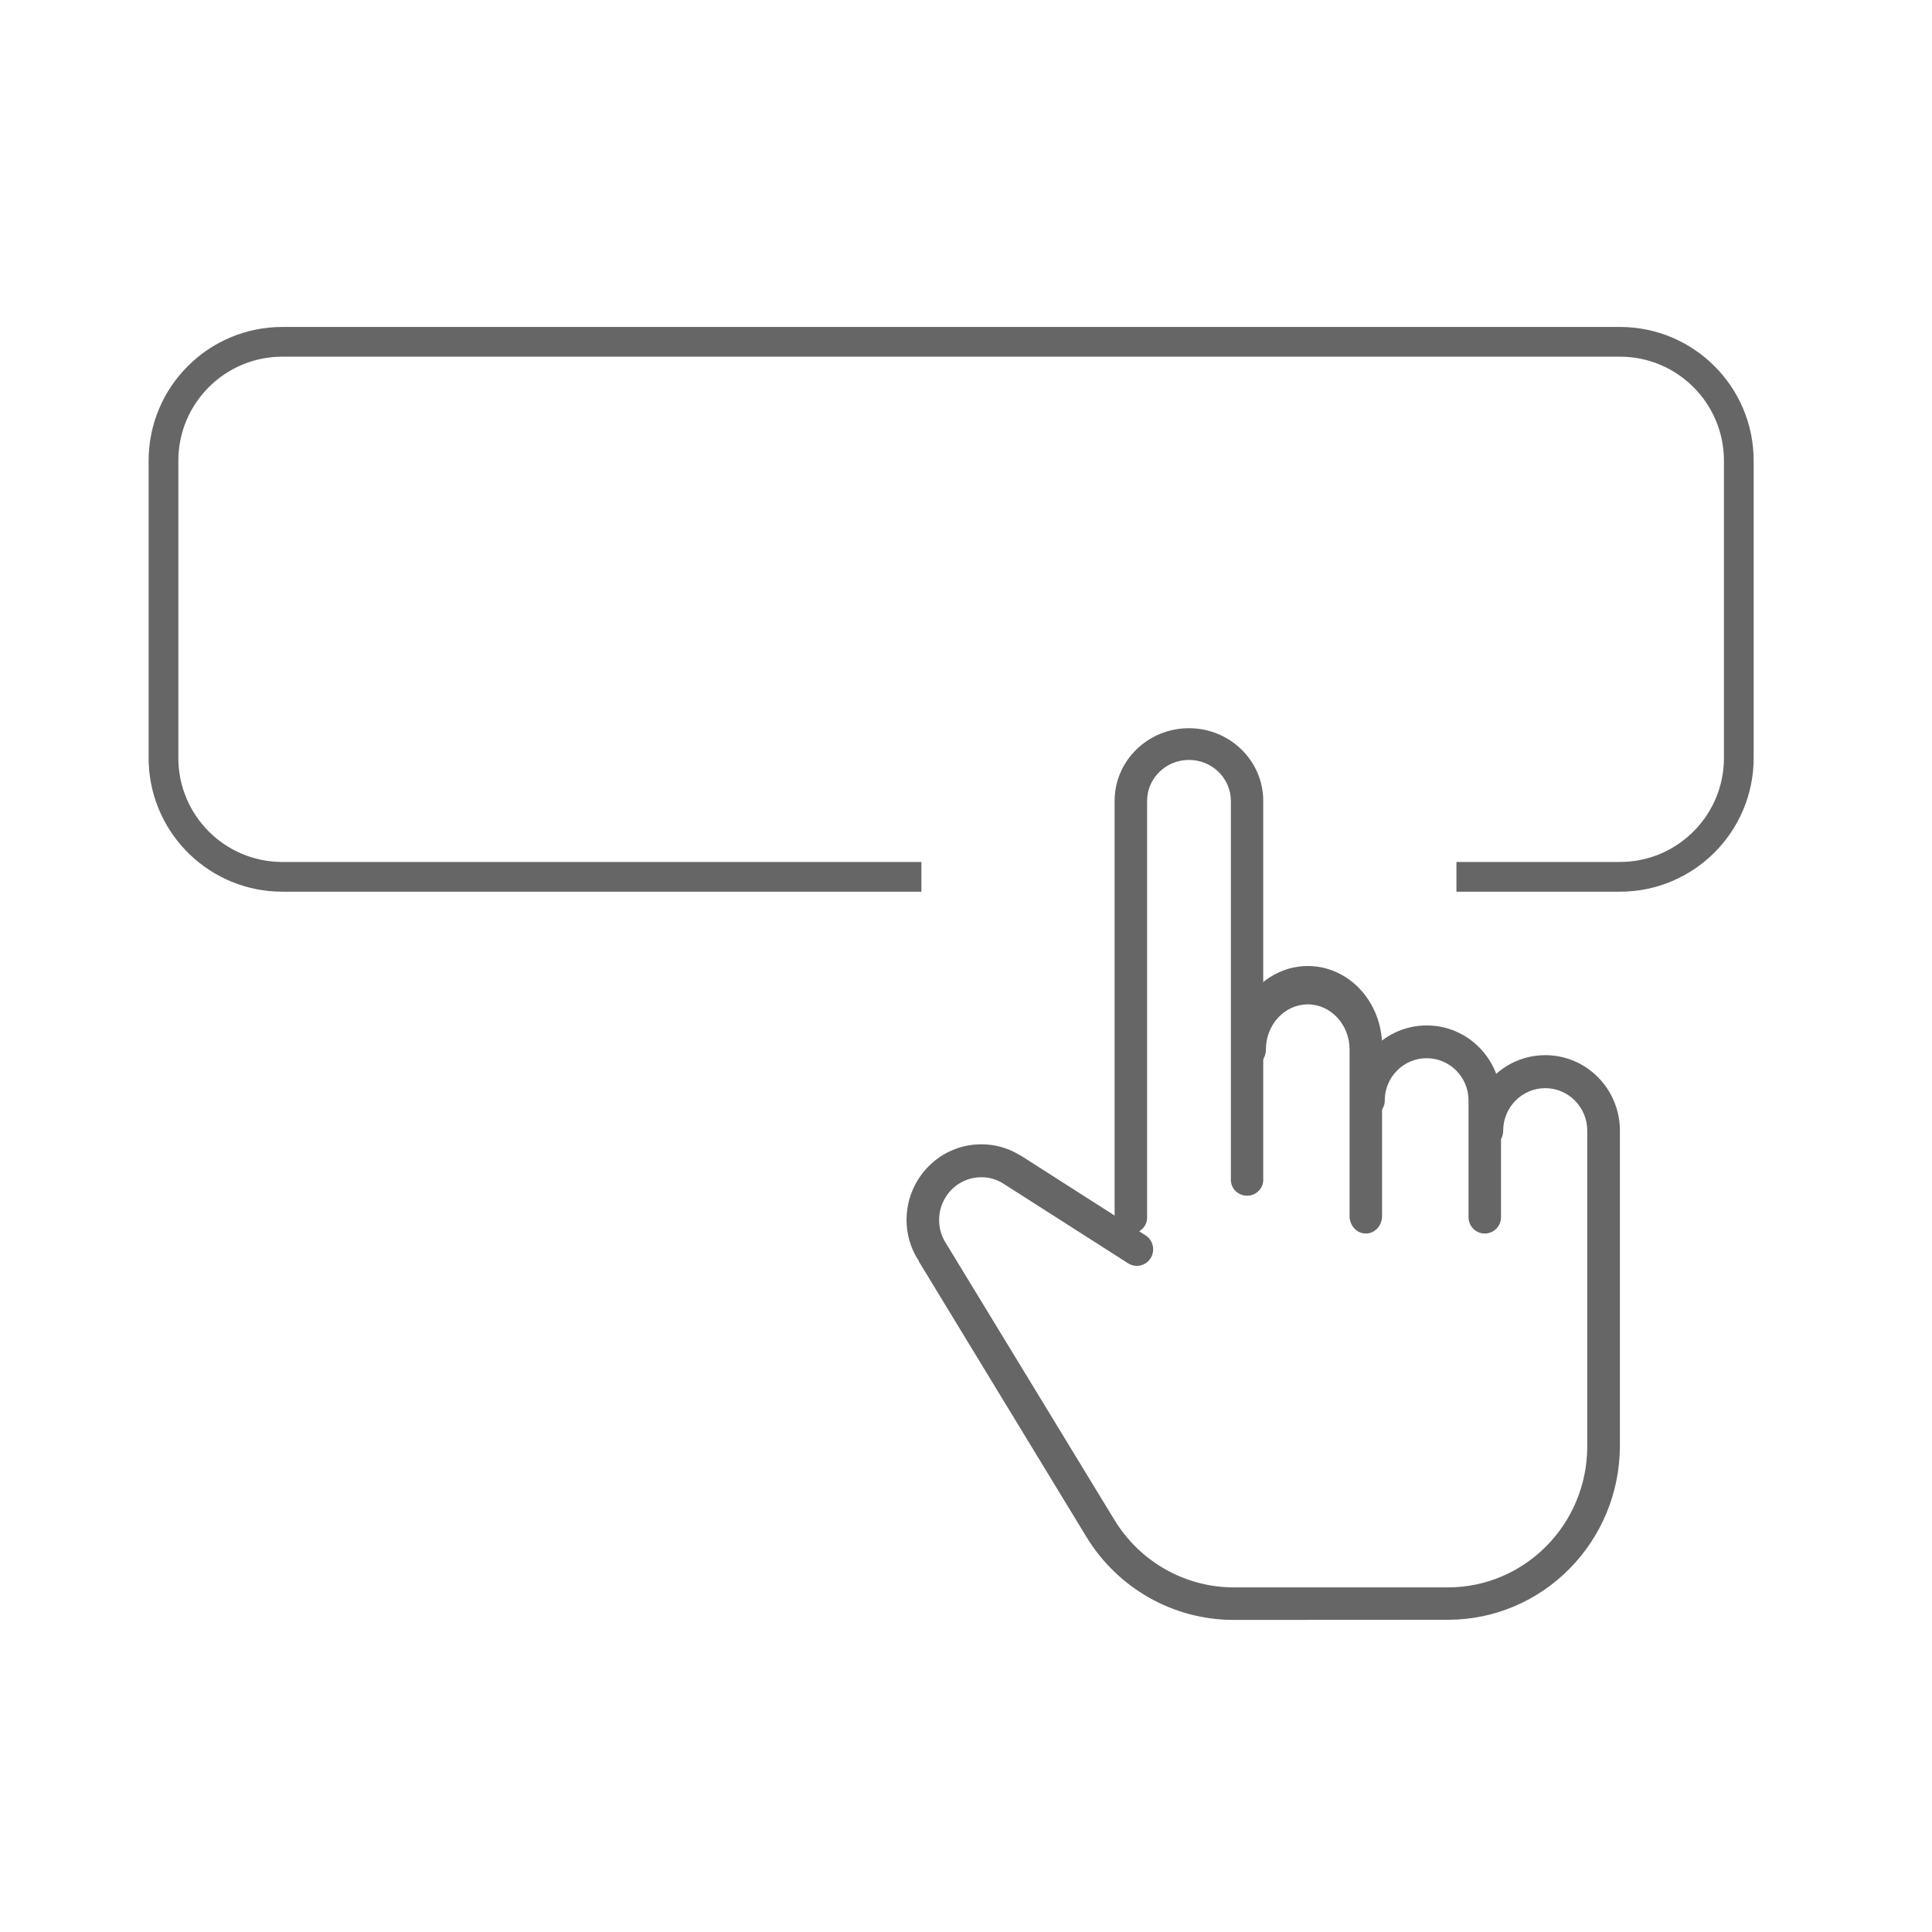 <?xml version="1.0" encoding="UTF-8"?>
<svg width="65px" height="65px" viewBox="0 0 65 65" version="1.1" xmlns="http://www.w3.org/2000/svg" xmlns:xlink="http://www.w3.org/1999/xlink">
    <title>button-icon</title>
    <g id="Page-1" stroke="none" stroke-width="1" fill="none" fill-rule="evenodd">
        <g id="embed-widget-event-listing" transform="translate(-74, -144)">
            <g id="Group-3" transform="translate(15, 124)">
                <g id="button-icon" transform="translate(59, 20)">
                    <rect id="Rectangle" x="0.5" y="0.5" width="64" height="64"></rect>
                    <path d="M54.5,11 C56.985,11 59,13.015 59,15.5 L59,15.5 L59,25.5 C59,27.985 56.985,30 54.5,30 L54.5,30 L49,30 L49,29 L54.5,29 C56.369,29 57.895,27.536 57.995,25.692 L58,25.5 L58,15.5 C58,13.567 56.433,12 54.5,12 L54.5,12 L9.5,12 C7.567,12 6,13.567 6,15.5 L6,15.5 L6,25.5 C6,27.433 7.567,29 9.5,29 L9.5,29 L31,29 L31,30 L9.5,30 C7.086,30 5.116,28.099 5.005,25.712 L5,25.5 L5,15.5 C5,13.015 7.015,11 9.5,11 L9.5,11 Z" id="Combined-Shape" fill="#666666" fill-rule="nonzero"></path>
                    <g id="Group" transform="translate(30.5, 24.5)" fill="#666666" fill-rule="nonzero">
                        <path d="M7.545,17 C7.244,17 7,16.762 7,16.467 L7,2.445 C7,1.095 8.119,-1.13686838e-13 9.5,-1.13686838e-13 C10.881,-1.13686838e-13 12,1.095 12,2.445 L12,15.195 C12,15.489 11.756,15.728 11.455,15.728 C11.155,15.728 10.911,15.489 10.911,15.195 L10.911,2.445 C10.911,1.684 10.28,1.067 9.502,1.067 C8.724,1.067 8.093,1.684 8.093,2.445 L8.093,16.467 C8.093,16.609 8.035,16.745 7.932,16.845 C7.829,16.945 7.69,17.001 7.545,17 L7.545,17 Z" id="Path"></path>
                        <path d="M15.449,17 C15.149,17 14.905,16.737 14.905,16.413 L14.905,10.811 C14.905,9.972 14.275,9.291 13.498,9.291 C12.72,9.291 12.09,9.972 12.09,10.811 C12.09,11.135 11.847,11.398 11.546,11.398 C11.246,11.398 11.002,11.135 11.002,10.811 C10.964,9.821 11.432,8.888 12.22,8.38 C13.009,7.873 13.991,7.873 14.78,8.38 C15.568,8.888 16.036,9.821 15.998,10.811 L15.998,16.431 C15.988,16.75 15.745,17.003 15.449,17 Z" id="Path"></path>
                        <path d="M19.451,17 C19.15,17 18.907,16.754 18.907,16.45 L18.907,12.524 C18.907,11.738 18.276,11.102 17.498,11.102 C16.72,11.102 16.089,11.738 16.089,12.524 C16.089,12.827 15.845,13.074 15.545,13.074 C15.244,13.074 15,12.827 15,12.524 C15,11.13 16.119,10 17.5,10 C18.881,10 20,11.13 20,12.524 L20,16.45 C20,16.597 19.942,16.737 19.839,16.841 C19.736,16.944 19.596,17.001 19.451,17 Z" id="Path"></path>
                        <path d="M10.978,30 C8.974,29.993 7.115,28.942 6.058,27.218 L0.417,17.946 L0.417,17.924 L0.373,17.862 C0.128,17.467 -0.001,17.01 0,16.544 C0,15.139 1.125,13.999 2.512,13.999 C2.961,13.996 3.403,14.118 3.788,14.351 L3.884,14.404 L8.041,17.062 C8.297,17.226 8.374,17.569 8.212,17.829 C8.05,18.089 7.711,18.167 7.455,18.003 L3.237,15.309 C3.019,15.175 2.768,15.105 2.512,15.107 C2.006,15.107 1.539,15.381 1.286,15.825 C1.033,16.269 1.032,16.816 1.284,17.26 L7.003,26.651 C7.862,28.049 9.37,28.9 10.995,28.906 L18.216,28.906 C20.803,28.903 22.9,26.78 22.902,24.16 L22.902,13.542 C22.902,12.751 22.269,12.11 21.488,12.11 C20.706,12.11 20.073,12.751 20.073,13.542 C20.073,13.848 19.828,14.096 19.526,14.096 C19.224,14.096 18.98,13.848 18.98,13.542 C18.98,12.138 20.103,11 21.49,11 C22.876,11 24,12.138 24,13.542 L24,24.142 C23.995,27.373 21.41,29.991 18.22,29.996 L10.978,30 Z" id="Path"></path>
                    </g>
                </g>
            </g>
        </g>
    </g>
</svg>